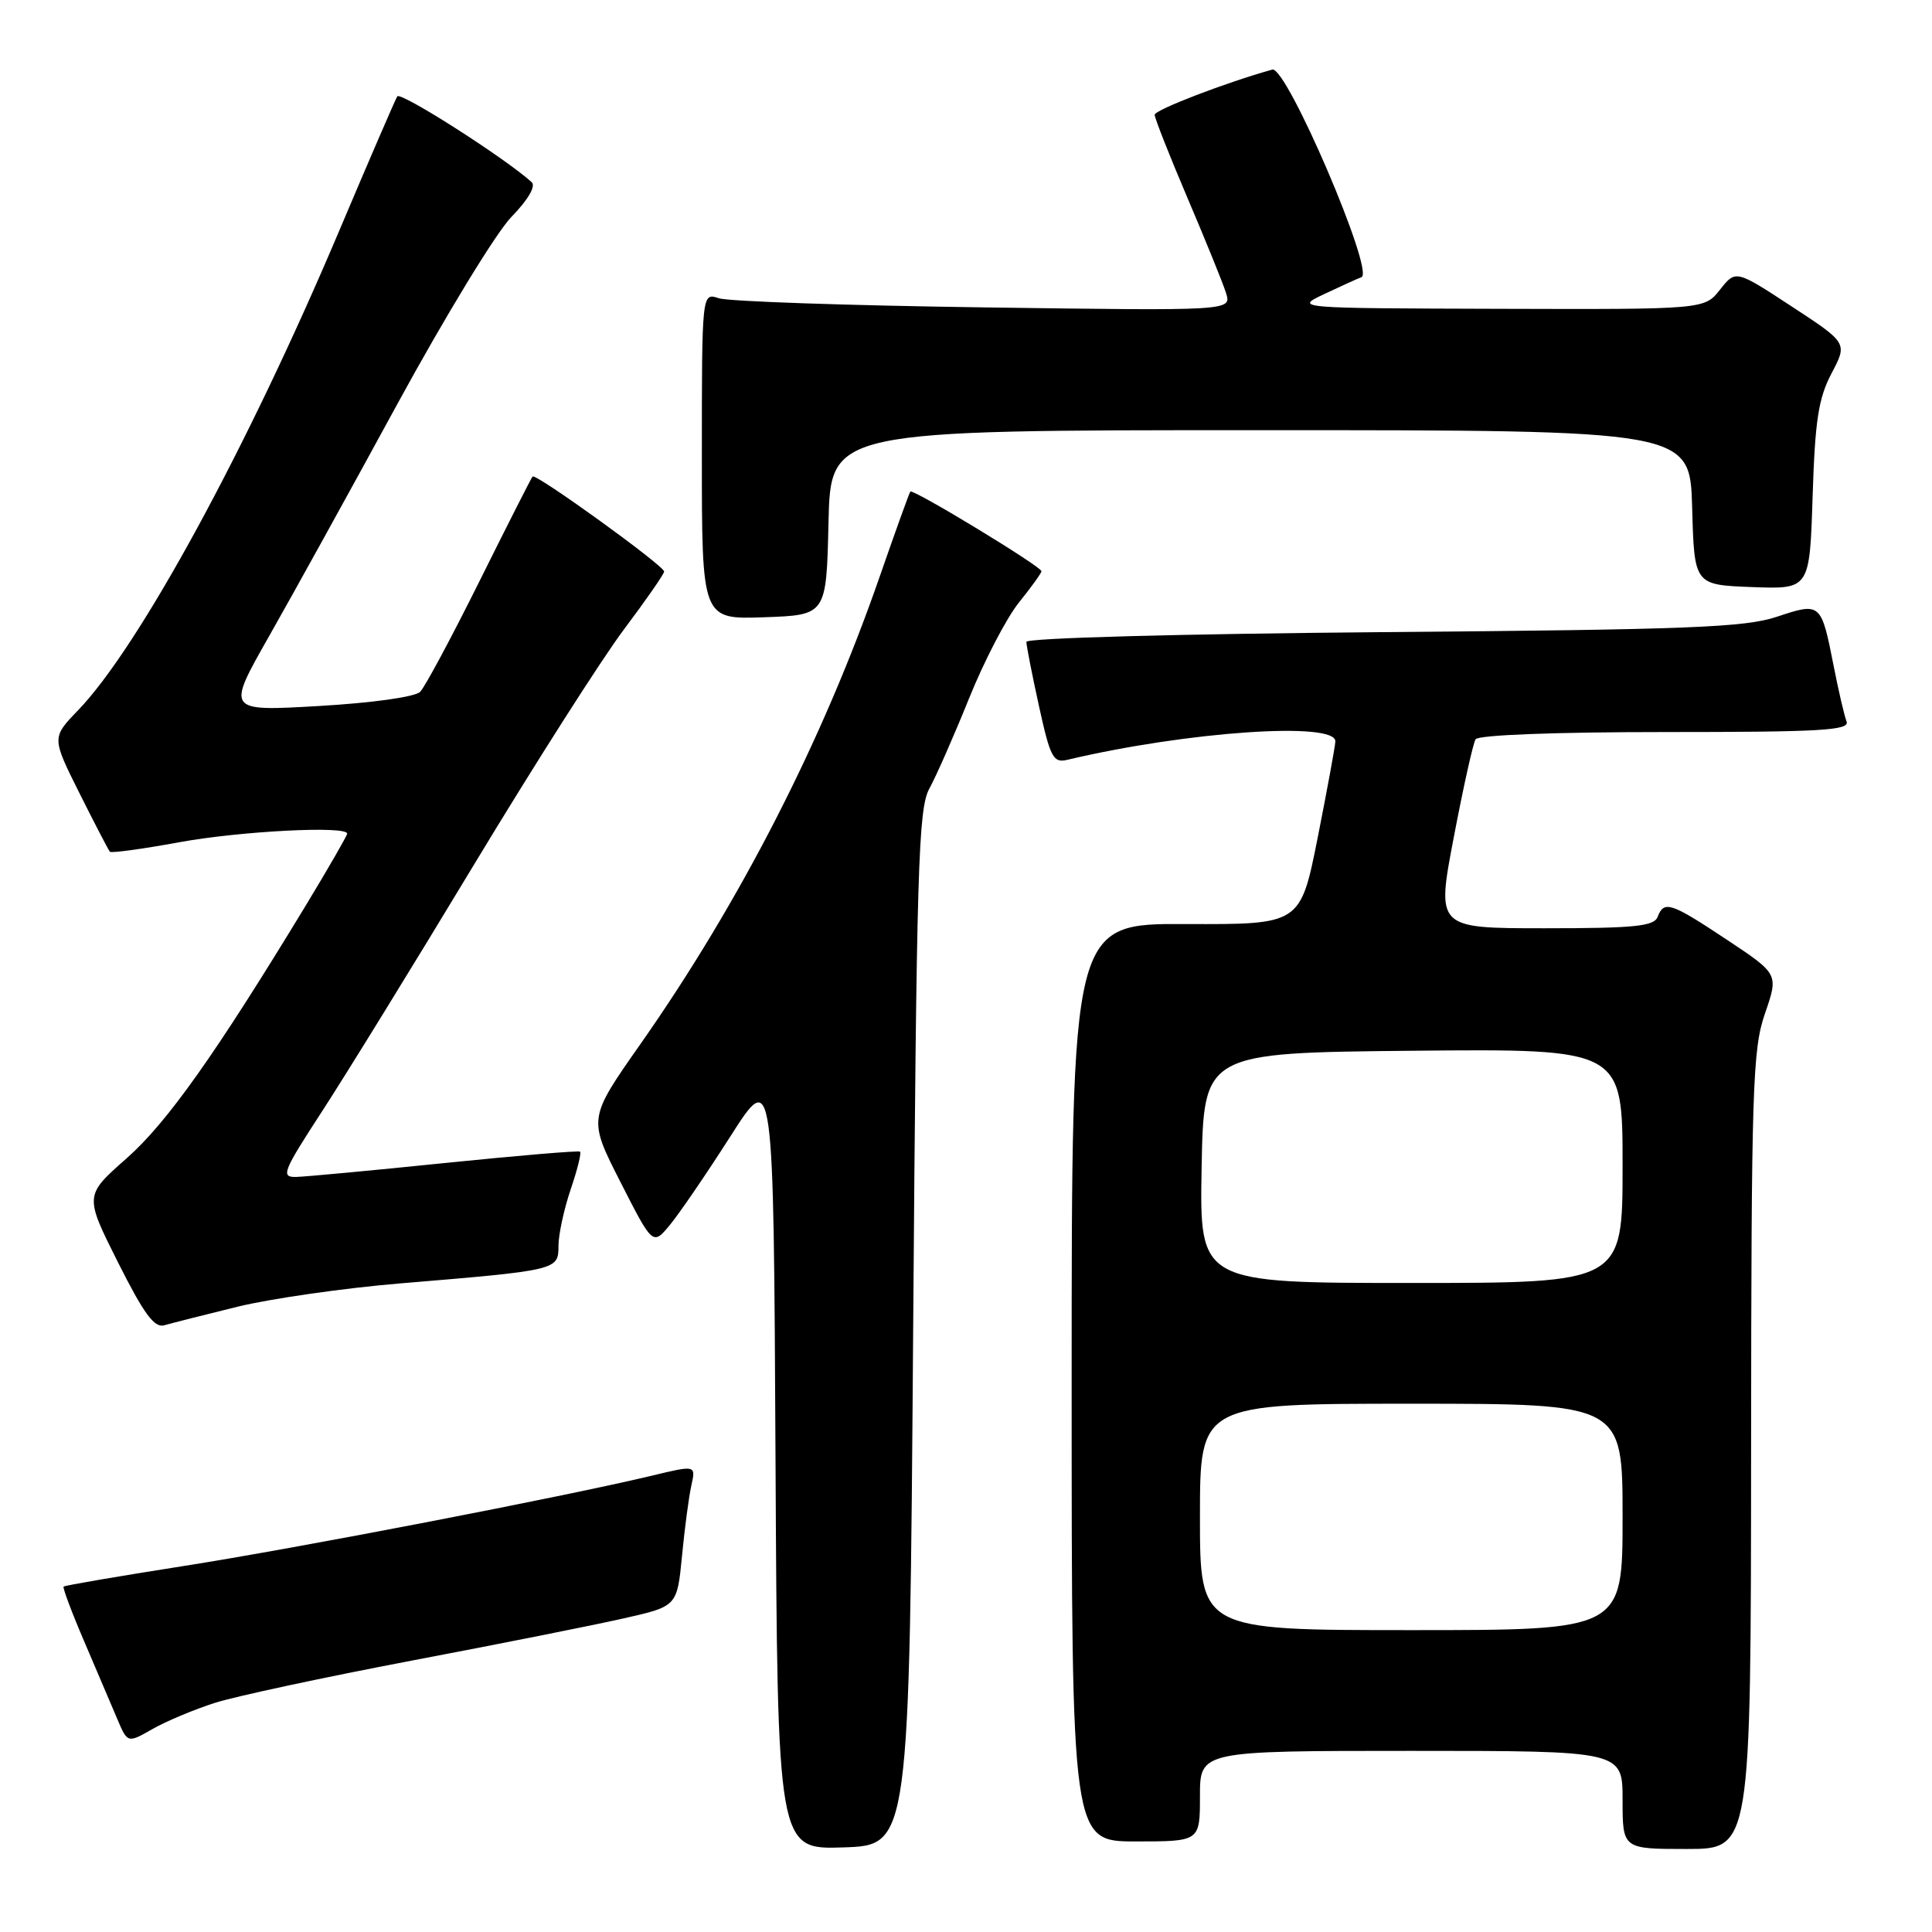 <?xml version="1.0" encoding="UTF-8" standalone="no"?>
<!DOCTYPE svg PUBLIC "-//W3C//DTD SVG 1.1//EN" "http://www.w3.org/Graphics/SVG/1.1/DTD/svg11.dtd" >
<svg xmlns="http://www.w3.org/2000/svg" xmlns:xlink="http://www.w3.org/1999/xlink" version="1.1" viewBox="0 0 256 256">
 <g >
 <path fill="currentColor"
d=" M 121.00 176.00 C 121.45 114.92 121.68 107.18 123.14 104.50 C 124.05 102.85 126.42 97.46 128.41 92.53 C 130.40 87.59 133.37 81.88 135.01 79.84 C 136.66 77.79 138.00 75.93 138.00 75.69 C 138.00 75.07 120.94 64.71 120.62 65.14 C 120.47 65.34 118.63 70.45 116.53 76.50 C 109.02 98.13 98.05 119.55 84.85 138.36 C 77.93 148.22 77.93 148.22 82.22 156.64 C 86.50 165.05 86.50 165.05 88.79 162.28 C 90.05 160.75 93.65 155.48 96.79 150.56 C 102.50 141.62 102.50 141.62 102.76 193.35 C 103.02 245.08 103.02 245.08 111.76 244.79 C 120.50 244.50 120.50 244.50 121.00 176.00 Z  M 232.03 192.25 C 232.06 144.09 232.22 139.05 233.87 134.29 C 235.67 129.07 235.67 129.07 228.85 124.54 C 221.37 119.57 220.49 119.28 219.64 121.50 C 219.16 122.74 216.54 123.00 204.69 123.00 C 190.33 123.00 190.33 123.00 192.63 110.96 C 193.89 104.34 195.19 98.49 195.52 97.96 C 195.88 97.39 205.99 97.00 220.67 97.00 C 241.29 97.00 245.13 96.78 244.68 95.60 C 244.38 94.83 243.61 91.52 242.97 88.25 C 241.32 79.84 241.25 79.79 235.46 81.72 C 231.20 83.14 223.81 83.43 183.25 83.76 C 156.42 83.99 136.00 84.54 136.00 85.05 C 136.00 85.54 136.75 89.37 137.67 93.56 C 139.17 100.39 139.56 101.12 141.42 100.68 C 157.37 96.91 177.07 95.57 176.94 98.25 C 176.91 98.94 175.85 104.67 174.60 111.00 C 172.31 122.50 172.31 122.50 157.15 122.44 C 142.00 122.37 142.00 122.37 142.00 183.19 C 142.00 244.00 142.00 244.00 150.50 244.00 C 159.00 244.00 159.00 244.00 159.00 238.00 C 159.00 232.00 159.00 232.00 187.00 232.00 C 215.00 232.00 215.00 232.00 215.00 238.50 C 215.00 245.00 215.00 245.00 223.50 245.00 C 232.00 245.00 232.00 245.00 232.03 192.25 Z  M 28.50 225.63 C 31.25 224.76 42.95 222.25 54.50 220.05 C 66.05 217.86 78.70 215.34 82.61 214.45 C 89.72 212.85 89.72 212.85 90.37 206.17 C 90.72 202.50 91.28 198.29 91.61 196.82 C 92.21 194.13 92.21 194.13 86.35 195.54 C 74.70 198.33 39.16 205.19 24.11 207.54 C 15.64 208.87 8.59 210.08 8.43 210.23 C 8.28 210.38 9.51 213.66 11.16 217.50 C 12.81 221.35 14.77 225.96 15.53 227.75 C 16.90 230.99 16.90 230.99 20.20 229.11 C 22.01 228.07 25.75 226.51 28.50 225.63 Z  M 31.50 173.14 C 35.90 172.07 45.58 170.68 53.00 170.06 C 73.92 168.32 74.00 168.30 74.00 165.09 C 74.00 163.59 74.73 160.23 75.61 157.62 C 76.50 155.02 77.06 152.76 76.86 152.60 C 76.66 152.44 68.62 153.12 59.00 154.10 C 49.38 155.09 40.48 155.92 39.24 155.95 C 37.18 156.00 37.46 155.27 42.68 147.25 C 45.81 142.44 54.89 127.70 62.85 114.50 C 70.82 101.30 79.74 87.31 82.67 83.41 C 85.60 79.51 88.00 76.06 88.00 75.73 C 88.00 74.96 70.98 62.67 70.57 63.14 C 70.39 63.34 67.23 69.58 63.54 77.00 C 59.85 84.42 56.31 91.03 55.67 91.67 C 54.99 92.35 49.33 93.14 42.25 93.55 C 30.00 94.26 30.00 94.26 35.61 84.38 C 38.70 78.95 46.38 65.05 52.67 53.50 C 58.97 41.95 65.75 30.81 67.76 28.75 C 69.98 26.47 71.03 24.66 70.45 24.14 C 66.98 20.98 53.06 12.09 52.64 12.77 C 52.36 13.23 48.90 21.23 44.96 30.55 C 32.74 59.45 18.43 85.73 10.34 94.12 C 6.85 97.74 6.85 97.74 10.54 105.12 C 12.57 109.18 14.38 112.66 14.56 112.86 C 14.75 113.06 18.86 112.50 23.70 111.61 C 31.84 110.12 46.00 109.39 46.00 110.46 C 46.00 110.72 43.55 114.97 40.56 119.91 C 28.57 139.67 22.14 148.76 16.76 153.50 C 11.19 158.41 11.19 158.41 15.63 167.26 C 19.09 174.14 20.46 176.00 21.79 175.60 C 22.73 175.33 27.10 174.22 31.50 173.14 Z  M 109.78 69.25 C 110.06 57.00 110.06 57.00 167.00 57.00 C 223.93 57.00 223.93 57.00 224.22 67.25 C 224.50 77.50 224.50 77.50 232.15 77.79 C 239.79 78.08 239.79 78.08 240.18 65.79 C 240.50 55.71 240.95 52.78 242.69 49.47 C 244.81 45.45 244.81 45.45 237.40 40.60 C 229.99 35.75 229.99 35.75 227.92 38.37 C 225.85 41.00 225.85 41.00 198.68 40.92 C 171.50 40.84 171.50 40.84 175.50 38.95 C 177.70 37.91 179.90 36.91 180.40 36.73 C 182.20 36.07 170.46 8.70 168.59 9.22 C 162.48 10.92 153.00 14.56 153.00 15.21 C 153.00 15.65 154.96 20.63 157.36 26.26 C 159.76 31.89 162.06 37.55 162.46 38.84 C 163.19 41.19 163.19 41.19 130.35 40.73 C 112.28 40.48 96.49 39.94 95.25 39.52 C 93.00 38.77 93.00 38.77 93.00 60.42 C 93.00 82.08 93.00 82.08 101.25 81.79 C 109.50 81.50 109.50 81.50 109.78 69.25 Z  M 159.00 201.00 C 159.00 186.00 159.00 186.00 187.00 186.00 C 215.00 186.00 215.00 186.00 215.00 201.00 C 215.00 216.00 215.00 216.00 187.00 216.00 C 159.00 216.00 159.00 216.00 159.00 201.00 Z  M 159.22 154.75 C 159.50 139.50 159.50 139.50 187.25 139.23 C 215.00 138.97 215.00 138.97 215.00 154.48 C 215.00 170.00 215.00 170.00 186.97 170.00 C 158.95 170.00 158.95 170.00 159.22 154.75 Z "/>
</g>
</svg>